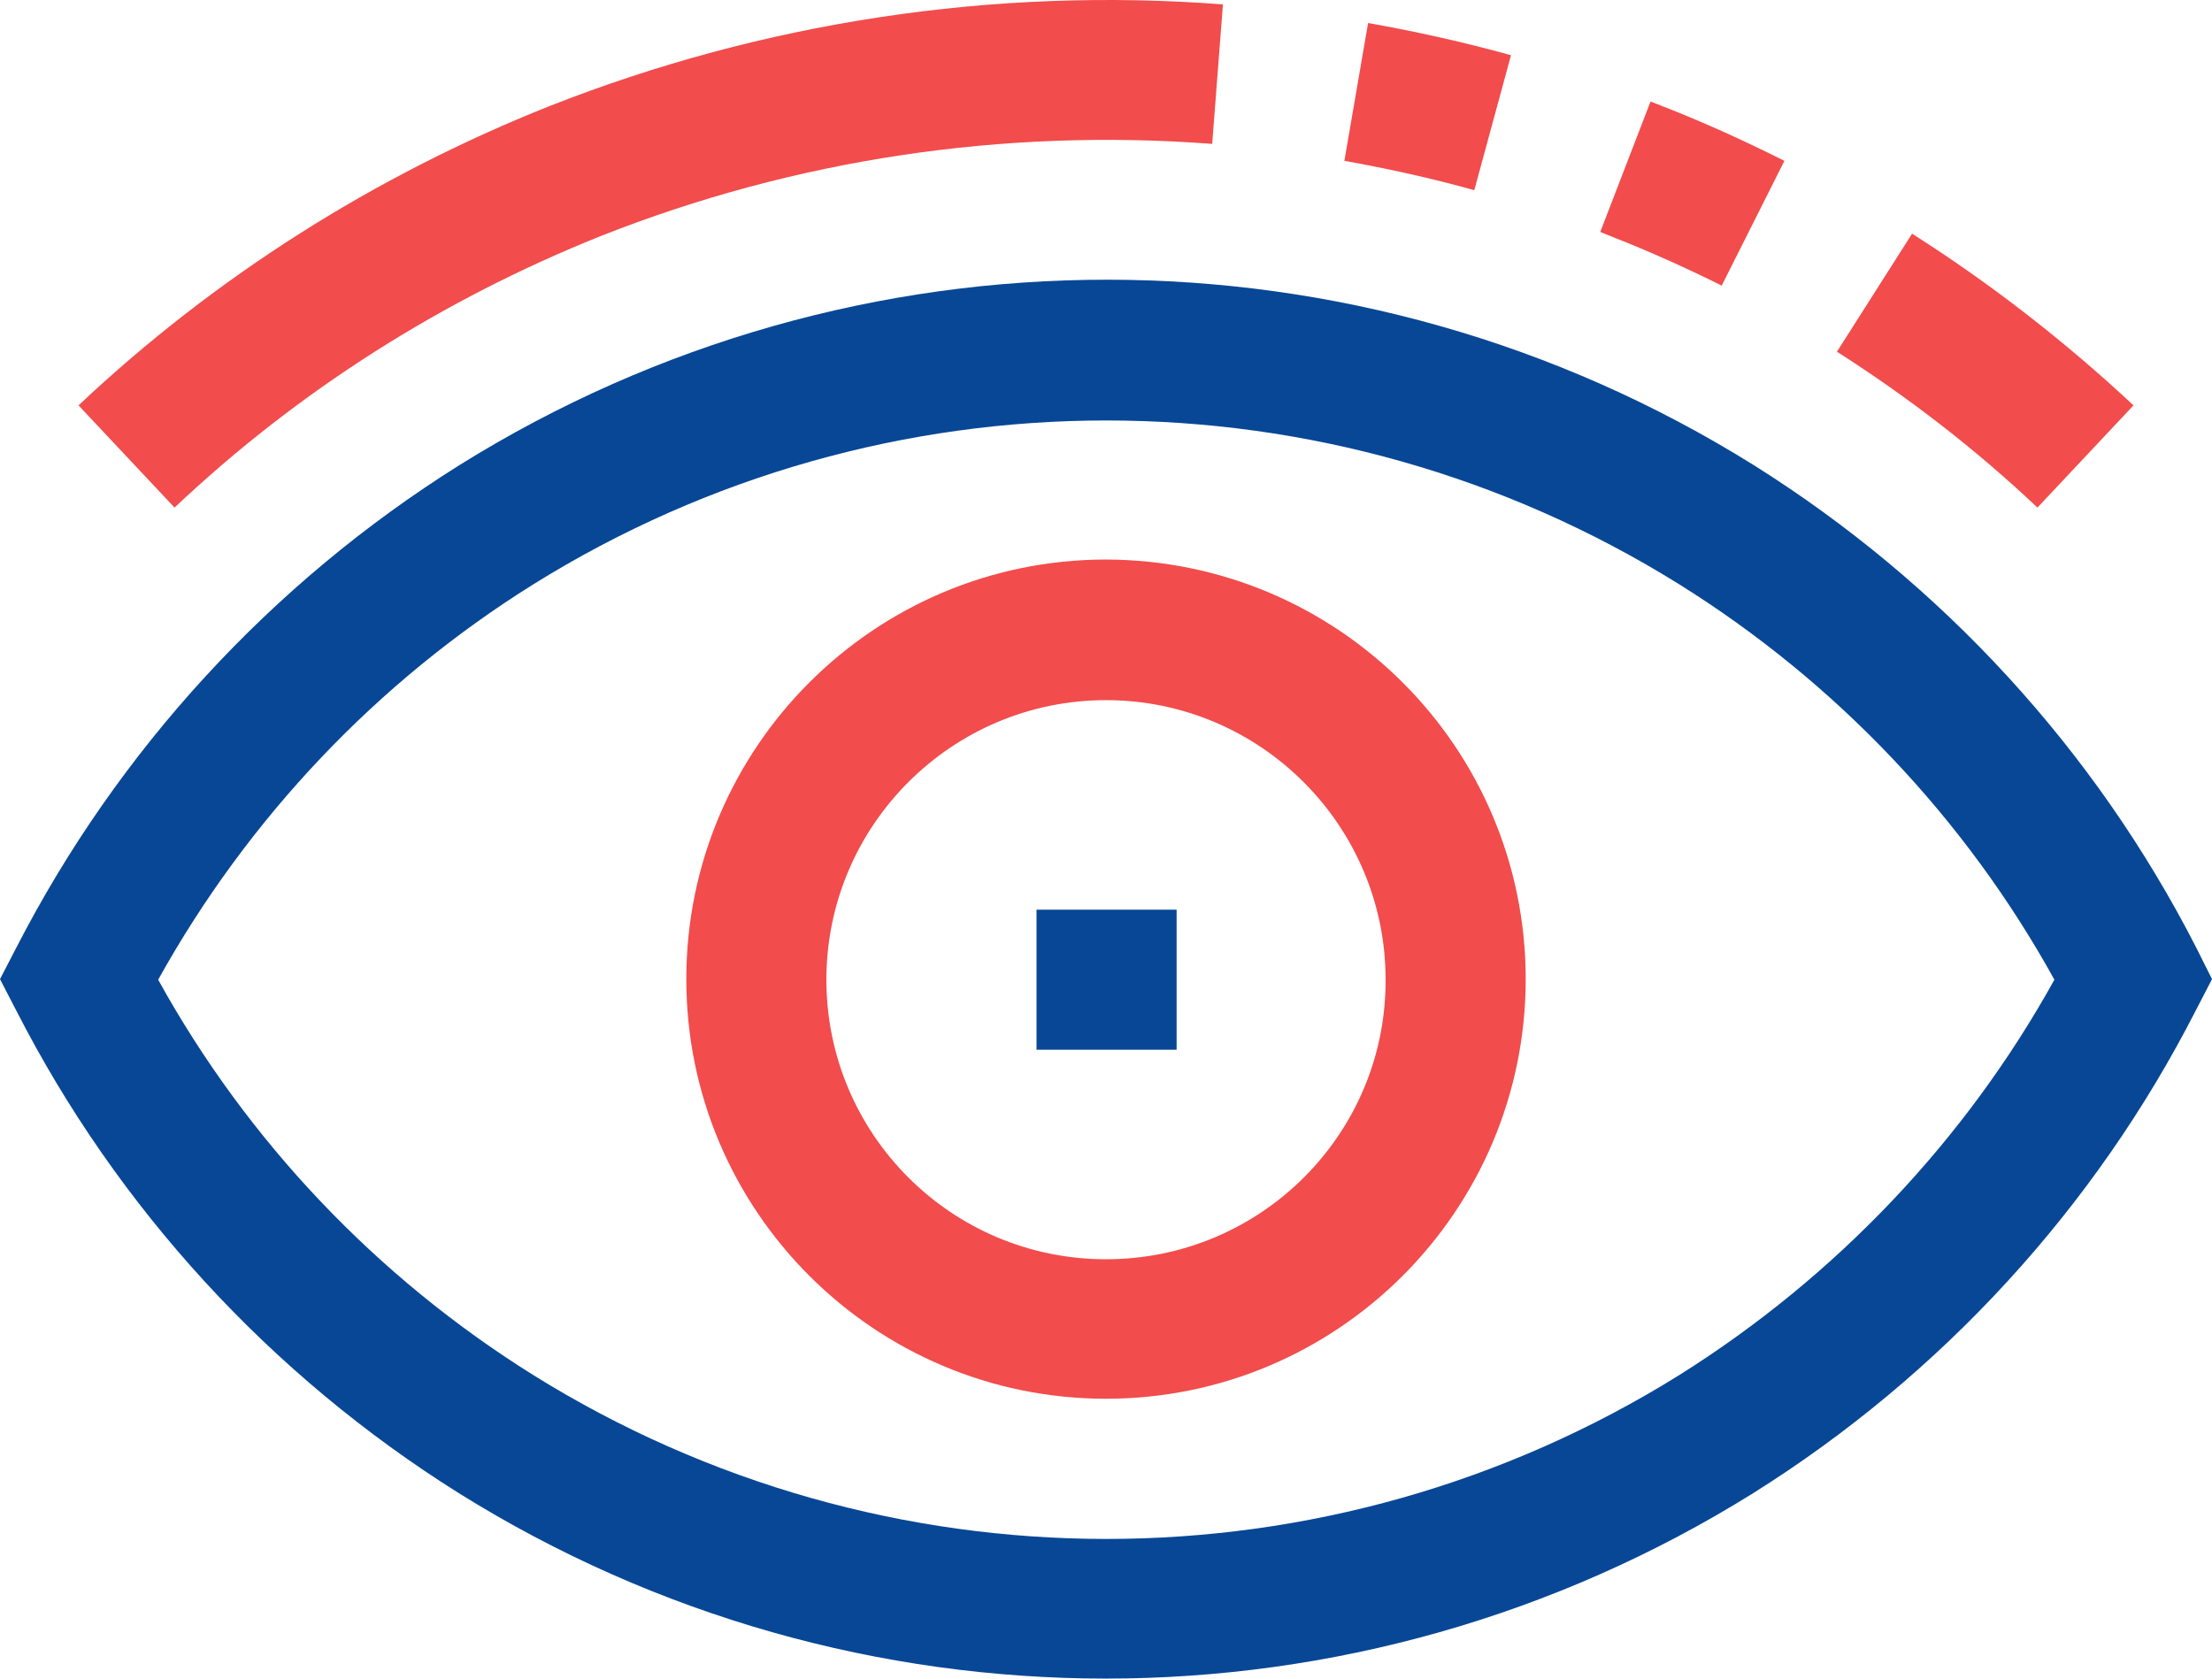 <?xml version="1.0" encoding="utf-8"?>
<!-- Generator: Adobe Illustrator 16.0.0, SVG Export Plug-In . SVG Version: 6.00 Build 0)  -->
<!DOCTYPE svg PUBLIC "-//W3C//DTD SVG 1.1//EN" "http://www.w3.org/Graphics/SVG/1.1/DTD/svg11.dtd">
<svg version="1.1" id="Capa_1" xmlns="http://www.w3.org/2000/svg" xmlns:xlink="http://www.w3.org/1999/xlink" x="0px" y="0px"
	 width="690.871px" height="524.378px" viewBox="64.747 329.798 690.871 524.378"
	 enable-background="new 64.747 329.798 690.871 524.378" xml:space="preserve">
<g>
	<g>
		<g>
			<path fill="#F24C4C" d="M410.183,504.594c-72.333,0-131.082,58.749-131.082,131.082c0,72.334,58.749,131.083,131.082,131.083
				s131.082-58.749,131.082-131.083C541.265,563.343,482.693,504.77,410.183,504.594z M410.183,723.181
				c-48.34,0-87.329-39.166-87.329-87.329s39.166-87.329,87.329-87.329s87.329,39.166,87.329,87.329
				C497.689,684.015,458.523,723.181,410.183,723.181z"/>
			<path fill="#F24C4C" d="M536.678,347.048c-14.643-4.058-29.639-7.409-44.635-10.056l-7.41,43.047
				c13.761,2.471,27.346,5.47,40.577,9.174L536.678,347.048z"/>
			<path fill="#F24C4C" d="M602.484,419.029l19.583-38.99c-12.35-6.175-25.052-11.996-37.755-16.937l-4.058-1.588l-15.701,40.754
				l3.528,1.412C579.725,408.267,591.193,413.384,602.484,419.029z"/>
			<path fill="#F24C4C" d="M731.096,456.43c-21.348-19.936-44.459-37.931-69.158-53.633l-23.464,36.873
				c22.405,14.29,43.4,30.521,62.63,48.692L731.096,456.43z"/>
			<path fill="#F24C4C" d="M252.461,403.504c60.689-23.994,125.789-33.697,190.889-28.757l3.353-43.577
				c-71.628-5.469-143.608,5.47-210.296,31.757c-54.515,21.699-104.442,53.279-147.137,93.504l29.992,31.933
				C157.899,451.844,203.063,423.263,252.461,403.504z"/>
			<path fill="#084795" d="M750.679,625.797c-31.58-61.748-79.391-113.793-138.14-150.665c-123.672-77.273-280.512-77.273-404.36,0
				c-58.749,36.872-106.56,88.917-138.315,150.665l-5.116,9.879l5.116,9.88c31.58,61.748,79.391,113.793,138.139,150.665
				c123.673,77.273,280.513,77.273,404.361,0c58.749-36.872,106.56-88.917,138.139-150.665l5.116-9.879L750.679,625.797z
				 M589.252,759.348c-109.559,68.275-248.403,68.275-357.962,0c-48.869-30.521-89.27-73.039-117.145-123.496
				c28.051-50.457,68.275-92.975,117.145-123.496c109.559-68.275,248.403-68.275,357.962,0
				c48.869,30.521,89.27,73.039,117.145,123.496C678.522,686.133,638.121,728.651,589.252,759.348z"/>
			<rect x="388.483" y="613.976" fill="#084795" width="43.753" height="43.753"/>
		</g>
	</g>
</g>
</svg>
